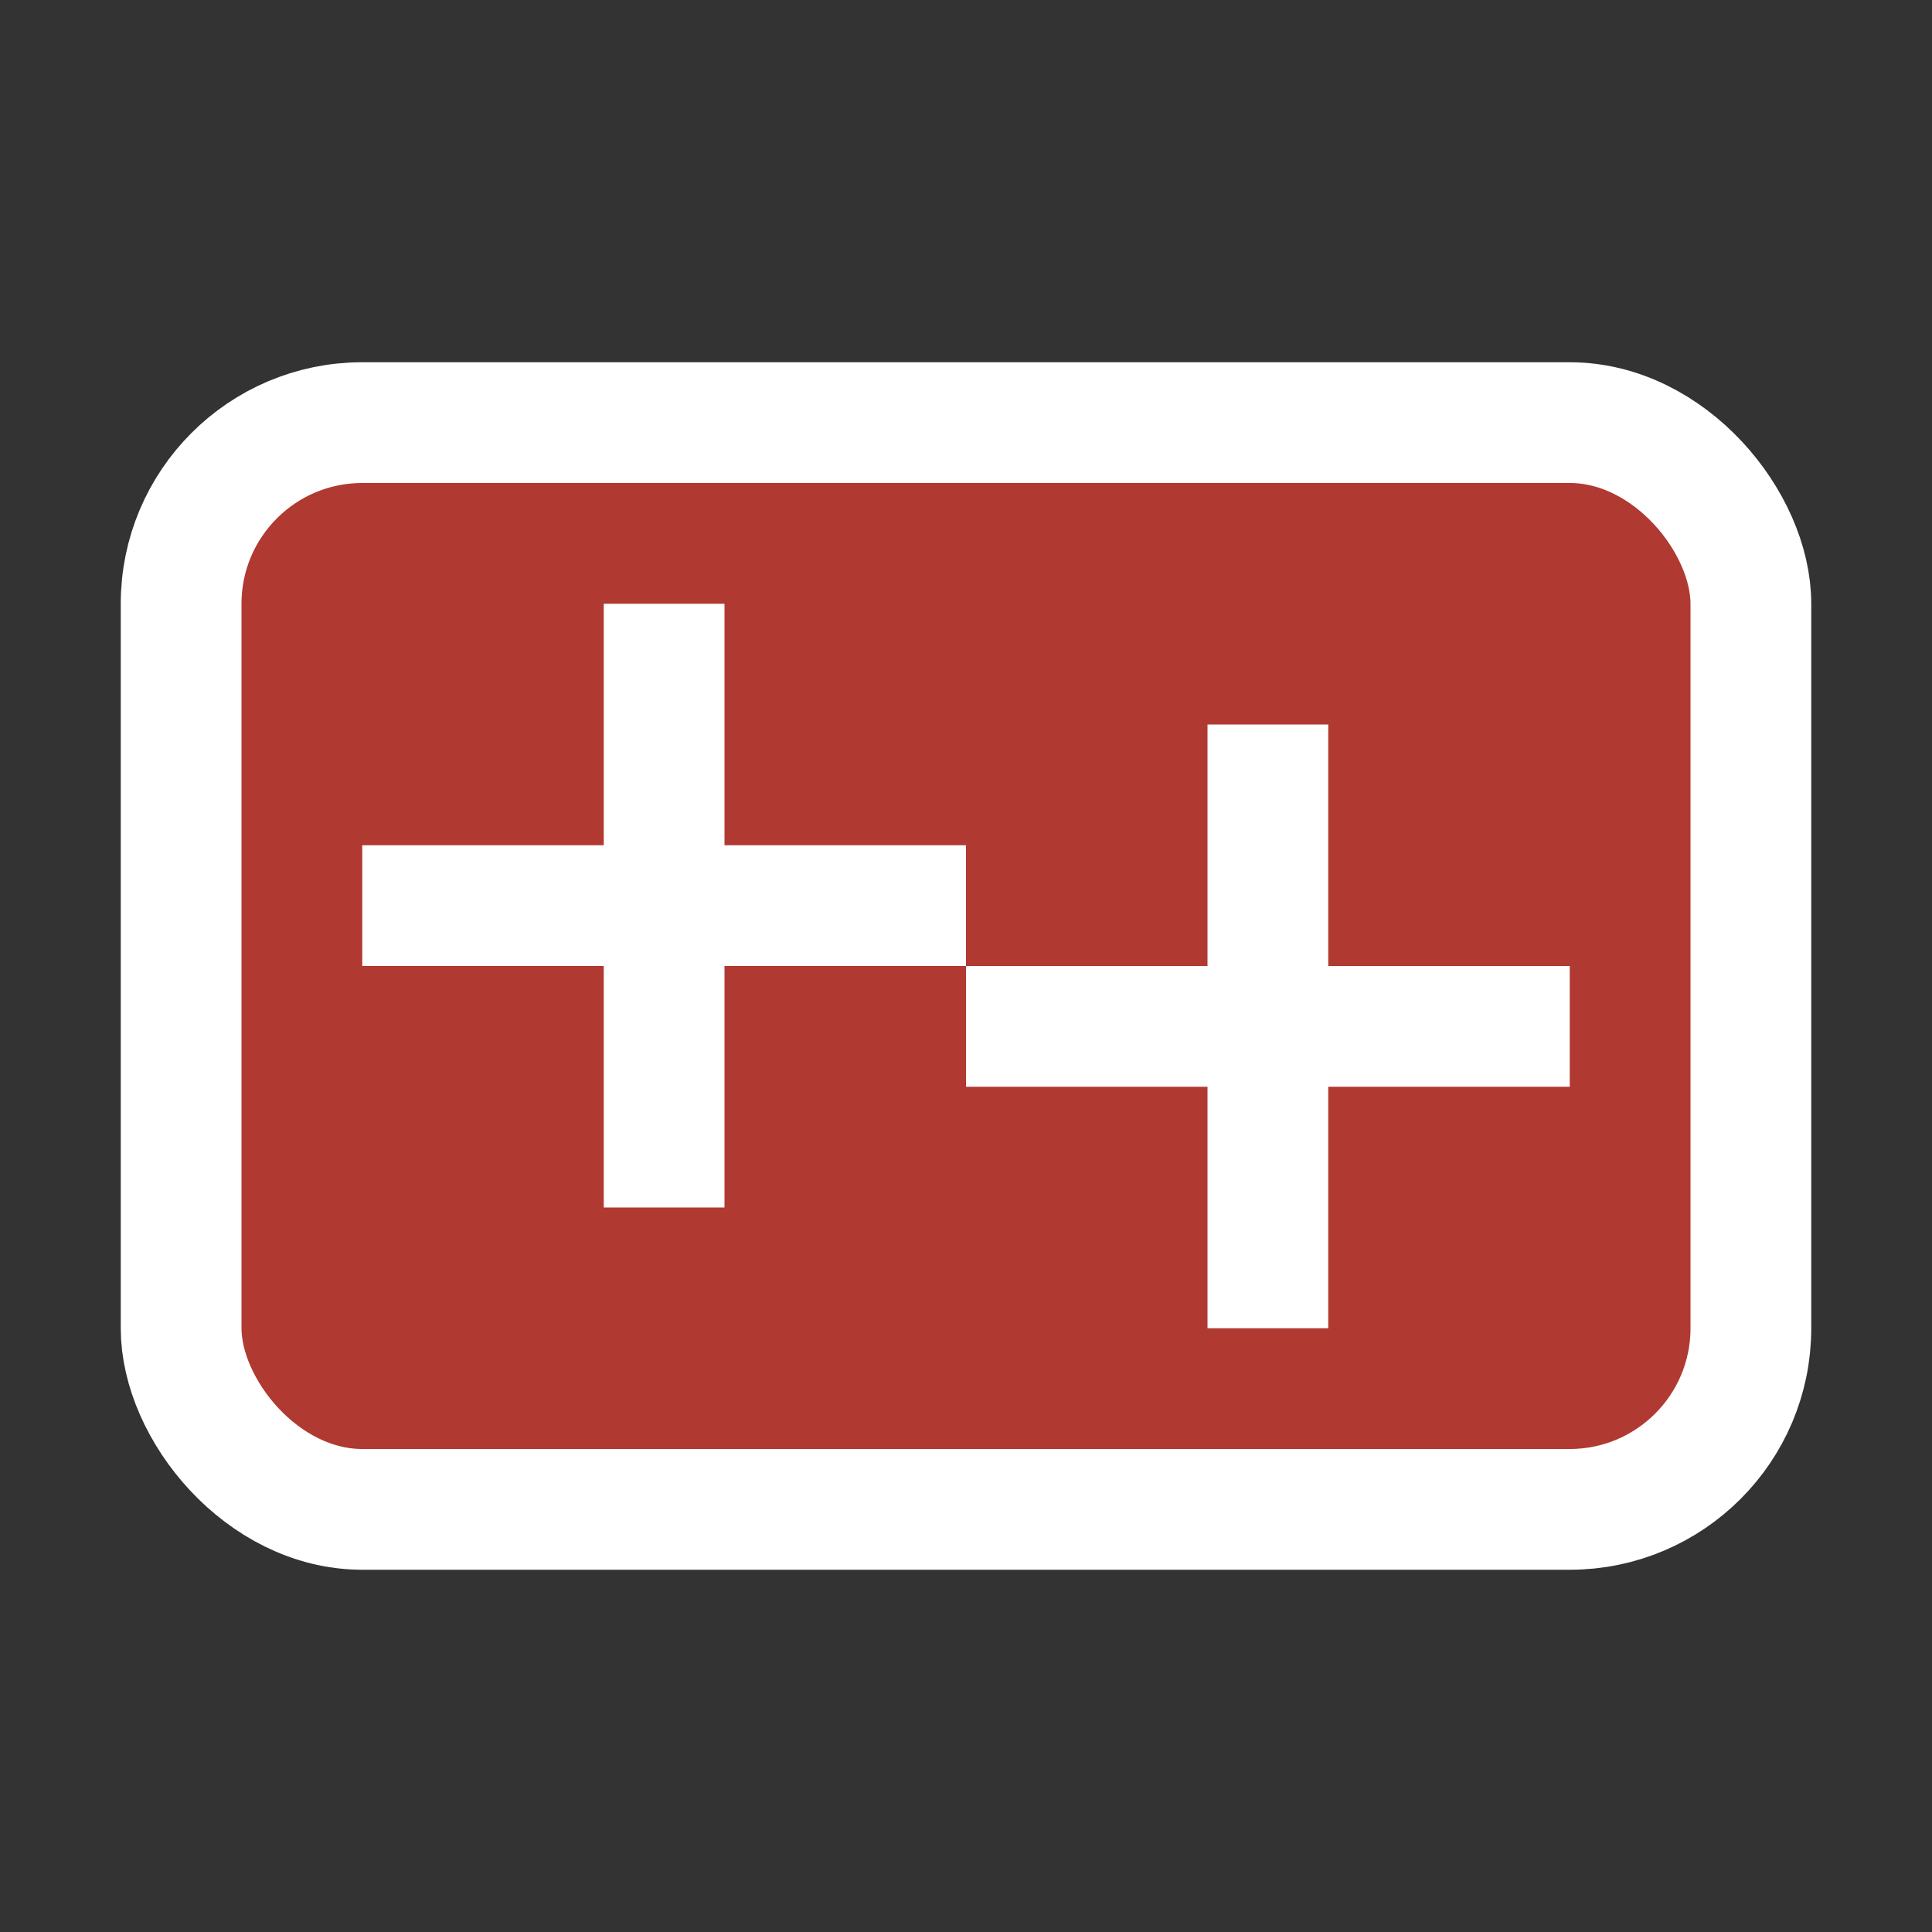 <?xml version="1.0" encoding="UTF-8"?>
<svg xmlns="http://www.w3.org/2000/svg" width="320" height="320" version="1.1">
    <rect width="100%" height="100%" fill="#333333" stroke="none"/>
    <g stroke="#ffffff" stroke-width="20">
        <rect width="260" height="180" x="30" y="70" fill="#b03931" rx="30" ry="30"/>
        <line x1="60" x2="160" y1="150" y2="150"/>
        <line x1="110" x2="110" y1="100" y2="200"/>
        <line x1="160" x2="260" y1="170" y2="170"/>
        <line x1="210" x2="210" y1="120" y2="220"/>
    </g>
</svg>
